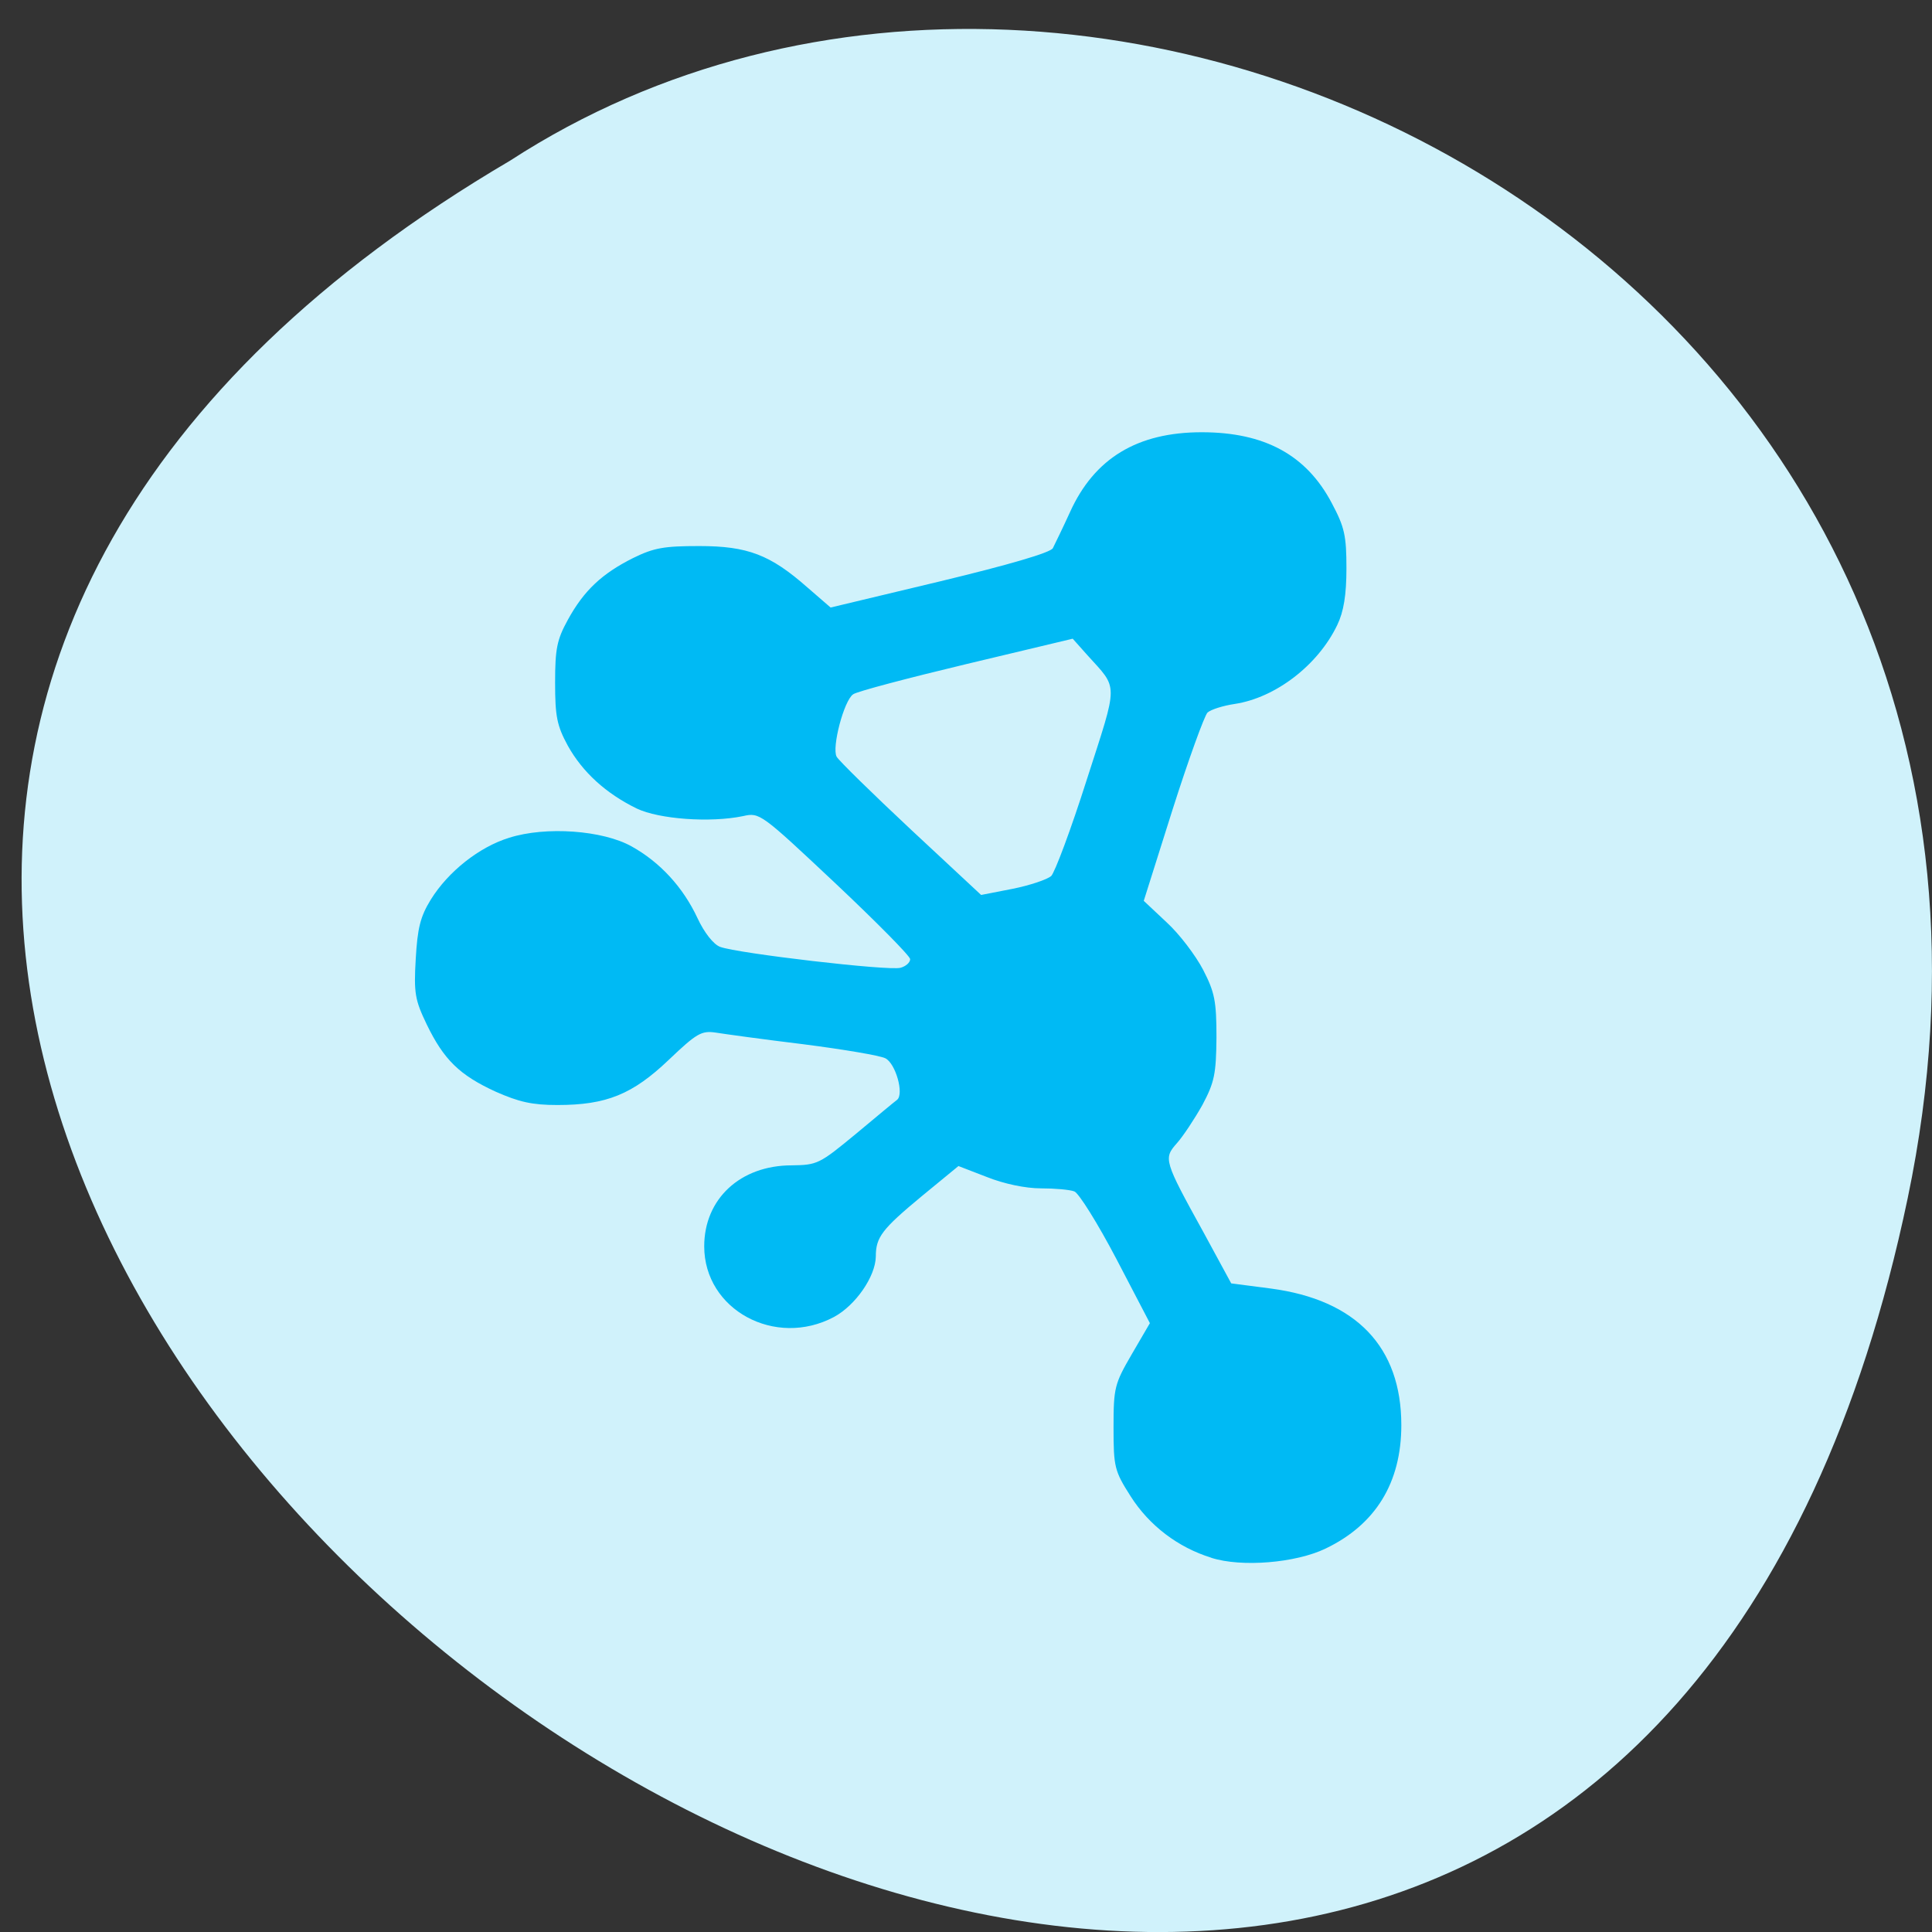 <svg xmlns="http://www.w3.org/2000/svg" viewBox="0 0 22 22"><rect x="0" y="0" width="22" height="22" fill="#333333" stroke="none"/><path d="m 21.723 13.645 c -4.246 20.309 -33.469 -1.492 -15.914 -11.816 c 6.82 -4.426 18.1 1.371 15.914 11.816" fill="#d0f2fb"/><path d="m 13.793 17.738 c -0.379 -0.117 -0.707 -0.367 -0.918 -0.699 c -0.184 -0.289 -0.195 -0.332 -0.195 -0.785 c 0 -0.453 0.012 -0.496 0.207 -0.832 l 0.207 -0.355 l -0.383 -0.734 c -0.211 -0.402 -0.426 -0.746 -0.477 -0.766 c -0.051 -0.02 -0.223 -0.035 -0.383 -0.035 c -0.172 0 -0.418 -0.051 -0.613 -0.129 l -0.324 -0.125 l -0.414 0.34 c -0.457 0.379 -0.527 0.469 -0.527 0.691 c -0.004 0.227 -0.23 0.555 -0.477 0.688 c -0.668 0.355 -1.477 -0.082 -1.477 -0.805 c 0 -0.539 0.41 -0.922 0.996 -0.922 c 0.293 -0.004 0.316 -0.016 0.727 -0.355 c 0.234 -0.195 0.445 -0.371 0.473 -0.391 c 0.082 -0.066 -0.016 -0.414 -0.133 -0.473 c -0.059 -0.031 -0.48 -0.102 -0.934 -0.16 c -0.453 -0.055 -0.902 -0.117 -1 -0.133 c -0.16 -0.023 -0.215 0.008 -0.531 0.309 c -0.414 0.395 -0.711 0.516 -1.27 0.516 c -0.289 0 -0.438 -0.035 -0.703 -0.152 c -0.41 -0.188 -0.59 -0.363 -0.785 -0.766 c -0.133 -0.277 -0.148 -0.355 -0.125 -0.746 c 0.02 -0.348 0.051 -0.48 0.172 -0.676 c 0.199 -0.32 0.551 -0.598 0.891 -0.703 c 0.418 -0.133 1.066 -0.086 1.395 0.098 c 0.324 0.18 0.586 0.465 0.75 0.816 c 0.078 0.168 0.184 0.301 0.258 0.328 c 0.195 0.074 1.93 0.277 2.055 0.238 c 0.059 -0.016 0.109 -0.059 0.109 -0.098 c 0 -0.035 -0.387 -0.426 -0.855 -0.867 c -0.844 -0.793 -0.859 -0.805 -1.047 -0.762 c -0.375 0.078 -0.957 0.035 -1.211 -0.086 c -0.352 -0.172 -0.617 -0.414 -0.785 -0.715 c -0.125 -0.23 -0.145 -0.336 -0.145 -0.719 c 0 -0.383 0.02 -0.488 0.145 -0.715 c 0.184 -0.336 0.391 -0.527 0.742 -0.703 c 0.238 -0.117 0.352 -0.137 0.754 -0.137 c 0.551 0 0.809 0.098 1.234 0.473 l 0.262 0.227 l 1.242 -0.297 c 0.793 -0.191 1.262 -0.328 1.289 -0.379 c 0.023 -0.047 0.113 -0.23 0.195 -0.41 c 0.277 -0.613 0.766 -0.91 1.5 -0.91 c 0.715 0 1.191 0.258 1.48 0.805 c 0.148 0.277 0.168 0.375 0.168 0.746 c 0 0.301 -0.031 0.492 -0.105 0.645 c -0.219 0.457 -0.703 0.828 -1.168 0.898 c -0.133 0.02 -0.27 0.063 -0.309 0.098 c -0.035 0.035 -0.215 0.531 -0.398 1.105 l -0.328 1.039 l 0.262 0.246 c 0.145 0.133 0.328 0.375 0.414 0.539 c 0.133 0.258 0.152 0.359 0.152 0.773 c -0.004 0.414 -0.023 0.508 -0.16 0.766 c -0.09 0.16 -0.219 0.355 -0.289 0.434 c -0.156 0.176 -0.152 0.195 0.301 1.016 l 0.316 0.582 l 0.453 0.059 c 0.969 0.129 1.484 0.664 1.484 1.555 c 0 0.656 -0.293 1.133 -0.863 1.406 c -0.34 0.164 -0.957 0.215 -1.301 0.105 m -1.824 -7.762 c 0.043 -0.043 0.227 -0.535 0.406 -1.098 c 0.363 -1.129 0.363 -1.023 0.004 -1.422 l -0.164 -0.184 l -1.211 0.289 c -0.668 0.16 -1.25 0.313 -1.289 0.344 c -0.105 0.07 -0.246 0.609 -0.188 0.711 c 0.023 0.043 0.406 0.418 0.844 0.828 l 0.801 0.746 l 0.359 -0.07 c 0.195 -0.039 0.391 -0.105 0.438 -0.145" fill="#00baf4"/></svg>